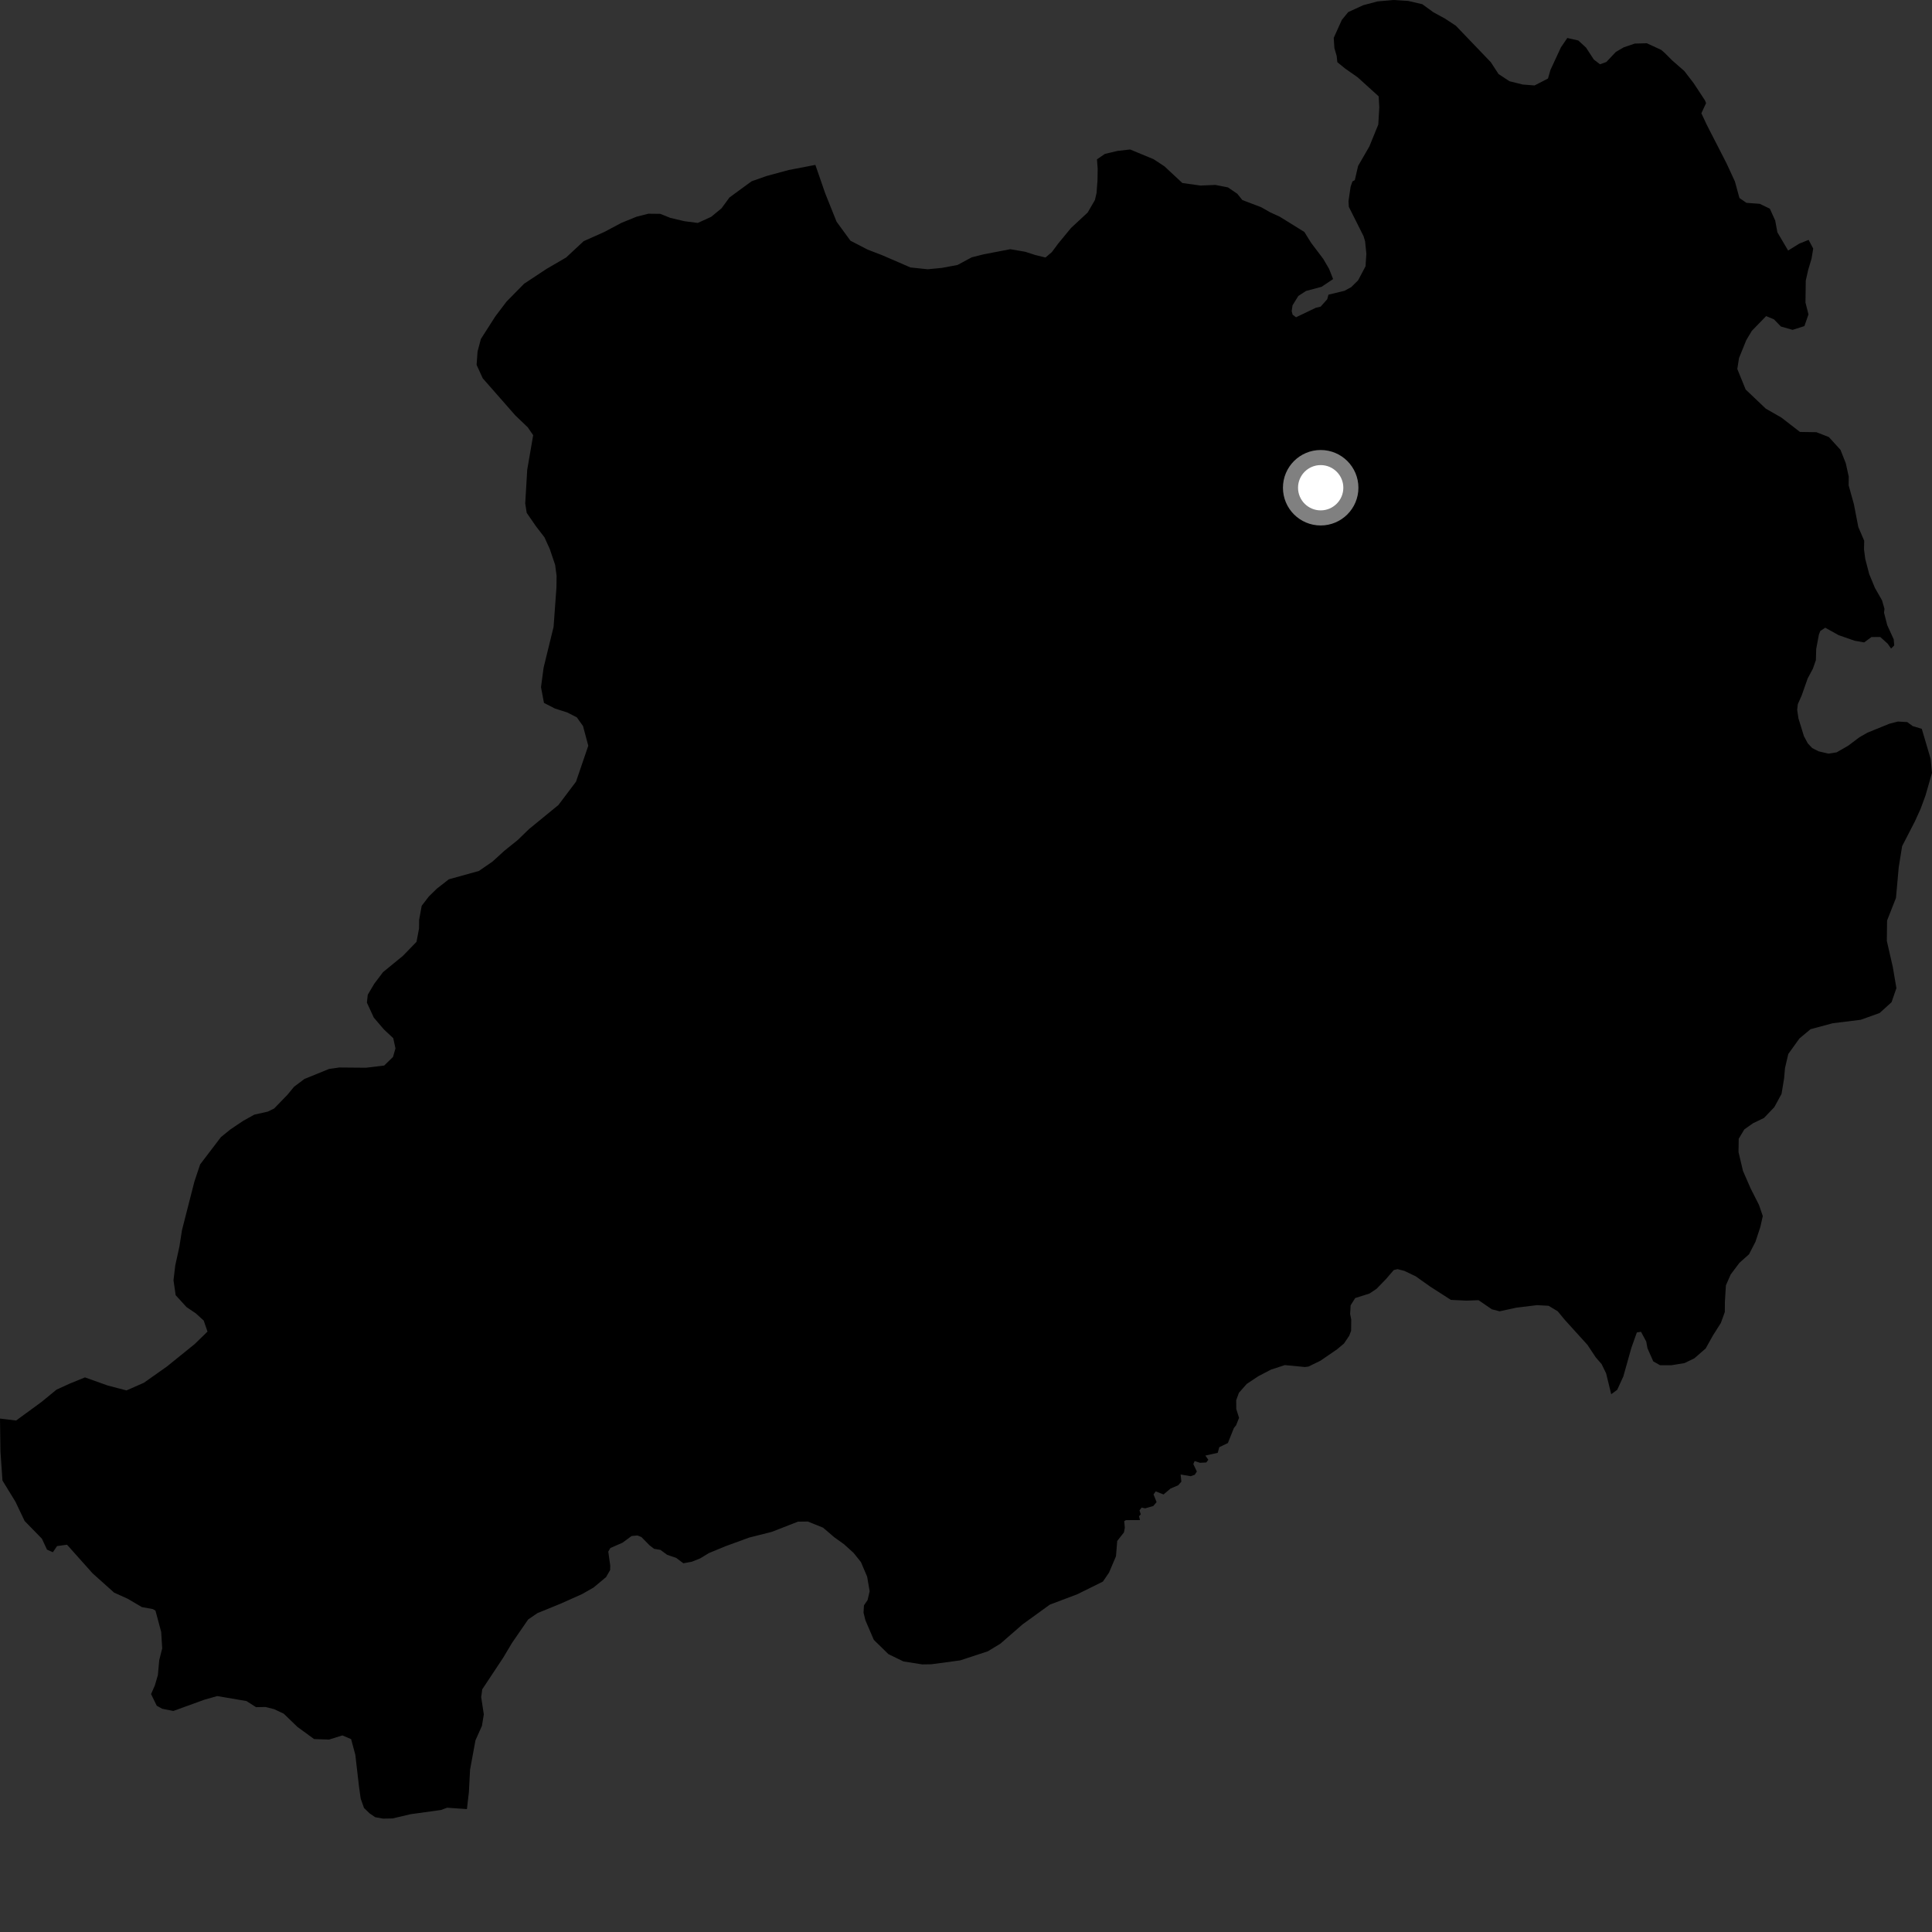 <?xml version="1.0" encoding="utf-8" ?>
<svg baseProfile="full" height="1024" version="1.1" width="1024" xmlns="http://www.w3.org/2000/svg" xmlns:ev="http://www.w3.org/2001/xml-events" xmlns:xlink="http://www.w3.org/1999/xlink"><rect width="100%" height="100%" fill="#333333" stroke="none"/><defs /><polygon fill="black" points="882.41,28.138 880.505,26.458 872.855,22.926 866.461,23.094 860.606,25.092 856.419,27.532 851.371,32.873 848.036,34.071 844.739,31.534 840.649,25.249 836.524,21.453 830.717,20.138 827.332,25.081 821.769,37.079 820.461,41.628 813.344,45.286 807.083,44.799 800.046,43.052 794.263,39.245 790.164,32.968 771.64,13.645 765.846,9.838 759.636,6.445 753.857,2.232 746.373,0.489 738.446,0.0 730.104,0.751 722.558,2.752 714.585,6.41 711.2,10.54 706.906,20.061 707.251,25.468 708.458,29.637 708.824,32.969 712.959,36.333 719.58,40.968 730.712,51.054 731.054,56.879 730.521,66.018 725.789,77.615 719.82,87.949 718.072,95.501 716.816,96.159 715.852,98.963 714.726,106.635 714.912,109.629 722.714,125.177 723.524,127.886 724.198,134.468 723.76,141.149 719.814,148.592 716.154,152.192 712.617,154.123 704.126,156.177 703.449,158.608 699.961,162.528 697.431,163.12 686.934,168.157 685.118,166.812 684.619,164.945 685.066,161.836 688.133,156.871 692.227,154.211 700.484,152.002 706.571,147.914 704.433,142.492 701.379,137.256 694.909,128.688 691.328,122.94 678.388,114.911 673.106,112.473 668.456,109.826 658.466,106.027 655.798,102.707 650.838,99.325 644.173,98.016 636.247,98.342 626.679,97.005 617.192,88.166 611.412,84.371 598.989,79.229 592.301,79.986 585.629,81.572 581.424,84.44 581.787,89.426 581.694,95.663 581.191,102.313 580.32,106.035 576.485,112.644 567.646,120.852 560.877,129.082 557.503,133.617 554.131,136.482 548.739,135.169 543.341,133.432 535.465,132.083 521.302,134.812 515.045,136.38 507.507,140.442 499.181,141.994 491.697,142.713 482.563,141.757 467.683,135.311 459.839,132.286 450.756,127.581 443.395,117.5 437.366,102.447 432.163,87.4 417.982,90.119 406.325,93.283 398.377,96.079 386.636,104.659 382.402,110.431 376.936,114.926 369.829,118.163 362.766,117.246 355.292,115.486 349.919,113.337 343.675,113.267 337.395,114.858 329.453,118.085 320.232,122.973 309.33,127.838 300.066,136.473 289.55,142.605 277.774,150.388 268.47,159.852 262.532,167.695 254.867,179.686 253.117,186.318 252.606,193.386 255.848,200.489 273.14,220.188 279.733,226.497 282.593,230.677 279.441,248.948 278.38,266.813 279.163,271.817 284.07,278.935 288.589,284.803 291.423,291.062 294.238,299.421 295.006,305.249 294.922,311.484 293.41,332.262 288.128,353.833 286.743,364.219 288.315,372.551 294.107,375.52 300.762,377.666 305.731,380.212 309.009,384.825 311.8,395.257 305.294,414.311 295.963,426.684 280.382,439.432 274.453,445.188 267.308,450.943 260.971,456.706 253.812,461.627 237.887,466.058 231.546,470.997 227.333,475.112 223.511,480.072 222.149,487.541 222.1,492.119 220.76,499.184 213.576,506.603 203.012,515.252 198.341,521.445 194.919,527.243 194.462,531.402 198.11,539.335 203.466,545.608 208.42,550.232 209.608,555.656 208.291,560.215 203.632,564.754 194.02,565.916 179.812,565.799 174.369,566.583 161.358,571.877 155.864,575.992 152.475,580.123 145.285,587.545 141.929,589.18 134.804,590.779 128.919,594.056 122.174,598.575 117.108,602.673 106.088,617.137 103.039,626.253 96.459,651.98 95.088,660.707 92.897,670.666 91.953,678.555 93.105,686.483 98.862,692.779 103.83,696.15 107.975,699.931 109.974,705.775 103.205,712.368 88.461,724.286 76.27,732.892 67.038,736.954 57.072,734.347 45.028,730.05 37.081,733.288 29.963,736.534 21.973,743.085 8.54,752.906 0.0,751.872 0.243,769.334 1.306,784.713 8.191,795.935 13.06,806.165 22.216,815.546 24.911,821.334 28.018,822.712 30.25,819.456 35.526,818.732 49.087,833.917 60.499,844.136 67.63,847.346 75.211,851.795 80.982,852.84 82.396,853.668 85.43,864.949 85.972,873.665 84.397,879.928 83.677,887.847 82.09,893.275 80.061,897.894 83.083,904.083 86.026,905.693 91.88,906.846 108.415,900.849 115.158,898.953 130.63,901.59 135.698,904.829 140.713,904.739 145.331,905.899 150.395,908.302 157.589,915.248 166.467,921.743 174.418,922.008 181.481,919.801 186.101,921.792 188.329,930.071 190.249,946.673 191.173,953.311 192.931,958.266 195.895,961.125 198.856,963.152 203.038,963.908 208.046,963.816 217.638,961.56 233.723,959.333 236.98,958.128 247.487,958.858 248.517,949.91 249.141,937.978 252.008,922.409 255.43,914.753 256.435,908.668 255.039,899.525 255.596,895.387 266.69,878.641 271.382,870.774 279.938,858.352 284.827,855.008 297.221,849.942 308.558,844.875 314.592,841.433 321.228,835.901 323.375,832.175 323.445,829.848 322.392,822.362 323.522,820.471 329.877,817.7 334.755,814.123 337.857,813.838 339.958,814.66 344.198,818.98 346.659,820.901 350.071,821.48 353.591,824.087 358.406,825.717 362.189,828.569 366.666,827.752 371.162,825.954 375.716,823.178 384.429,819.57 396.987,814.975 409.092,811.907 422.922,806.514 428.181,806.447 436.257,809.708 442.204,814.795 447.312,818.45 452.453,823.104 456.305,827.923 459.614,835.678 460.928,843.408 459.84,848.065 457.926,850.862 457.692,854.78 458.707,858.842 463.154,869.175 470.885,876.73 478.849,880.601 488.826,882.168 493.575,882.095 508.908,880.04 523.524,875.244 530.236,871.179 542.012,860.929 556.439,850.486 570.995,844.989 584.566,838.271 587.82,833.482 591.489,824.857 592.156,816.744 595.715,812.2 596.181,809.72 595.858,806.248 596.74,805.71 604.218,805.663 603.71,803.632 604.636,802.629 603.944,800.541 605.079,799.046 606.948,799.456 611.263,798.223 613.015,796.149 611.405,792.057 612.551,790.474 616.703,792.092 620.425,788.954 624.467,787.226 626.146,785.307 625.751,781.505 631.074,782.42 633.236,781.66 634.352,779.922 632.486,775.963 633.201,774.397 636.039,775.308 639.353,775.135 640.435,773.698 638.875,771.488 645.429,770.016 646.235,767.045 650.8,764.845 654,756.848 655.143,755.458 656.724,751.485 655.249,746.812 655.217,742.14 656.643,738.224 660.792,733.521 666.911,729.44 673.609,725.942 680.985,723.526 691.673,724.551 693.495,724.31 699.82,721.237 708.66,715.174 712.308,712.125 715.112,707.993 716.12,705.335 716.186,699.384 715.6,696.446 715.862,691.853 718.287,687.991 725.855,685.603 729.621,683.079 734.588,677.953 738.724,673.15 740.731,672.668 744.281,673.57 750.367,676.473 757.95,681.865 768.992,688.961 777.32,689.367 783.649,689.121 790.685,693.937 794.809,695.024 803.6,693.106 814.616,691.76 820.778,692.093 825.628,695.007 829.294,699.464 841.39,712.813 845.792,719.455 848.882,722.998 851.28,727.915 853.983,738.968 857.154,736.628 860.401,729.542 864.681,714.308 867.563,706.231 869.772,705.883 872.538,711.053 873.194,714.613 876.267,721.557 879.876,723.601 885.929,723.591 892.815,722.472 898.041,719.94 904.047,714.716 907.863,707.882 912.106,701.168 914.188,695.385 914.234,689.978 914.767,681.249 917.319,675.459 921.968,669.289 927.017,664.798 930.421,658.188 933.013,650.323 934.317,644.518 932.311,638.666 927.856,629.861 923.833,620.659 921.448,610.634 921.554,603.565 924.519,598.62 929.122,595.358 934.968,592.538 940.43,586.803 944.251,579.79 945.617,571.488 946.091,566.087 947.832,558.629 953.753,550.398 959.636,545.497 971.294,542.355 986.252,540.504 996.256,536.907 1002.561,531.184 1005.135,523.731 1003.212,512.474 1000.056,498.707 1000.194,487.897 1004.911,475.907 1006.358,459.705 1008.161,448.498 1014.964,435.289 1017.961,428.685 1020.541,421.662 1024.0,409.642 1023.267,402.152 1018.587,386.298 1013.778,384.845 1010.899,382.725 1005.921,382.433 1001.366,383.613 989.805,388.322 985.54,390.76 979.571,395.241 973.424,398.774 969.074,399.44 963.916,398.218 960.505,396.499 958.149,393.975 956.125,390.202 953.22,380.797 952.537,376.21 952.887,373.203 954.907,368.657 958.111,359.57 960.868,354.43 962.461,349.872 962.629,343.945 964.062,336.291 964.805,334.43 967.413,332.701 974.525,336.658 982.98,339.597 988.045,340.499 991.913,337.645 996.575,337.616 1000.466,341.113 1002.312,343.733 1003.983,342.086 1003.71,338.866 1000.275,331.347 998.579,324.754 998.812,322.676 997.516,318.194 993.75,311.603 990.723,304.282 988.626,296.237 987.965,291.246 988.066,286.616 984.938,279.315 982.595,267.212 979.814,257.196 979.866,252.624 978.307,245.534 975.484,238.416 969.347,231.663 962.732,229.072 954.016,228.936 944.143,221.305 935.909,216.6 925.244,206.461 920.81,195.579 921.715,189.777 925.572,180.269 928.53,175.327 936.097,167.538 940.238,169.266 943.919,173.062 950.128,174.83 956.372,172.838 958.531,166.637 956.939,160.37 957.095,148.741 958.404,142.932 960.143,137.135 961.044,131.75 958.599,127.141 953.608,129.146 947.754,132.79 942.053,123.143 940.89,116.88 938.056,110.609 932.701,108.033 925.643,107.508 921.937,104.96 919.544,96.19 915.098,86.571 904.565,66.031 901.763,60.042 904.254,54.647 903.65,53.177 897.728,44.16 892.72,37.64 886.453,32.163 882.41,28.138" /><circle cx="699.988" cy="258.51" fill="rgb(100%,100%,100%)" r="16" stroke="grey" stroke-width="8" /></svg>
